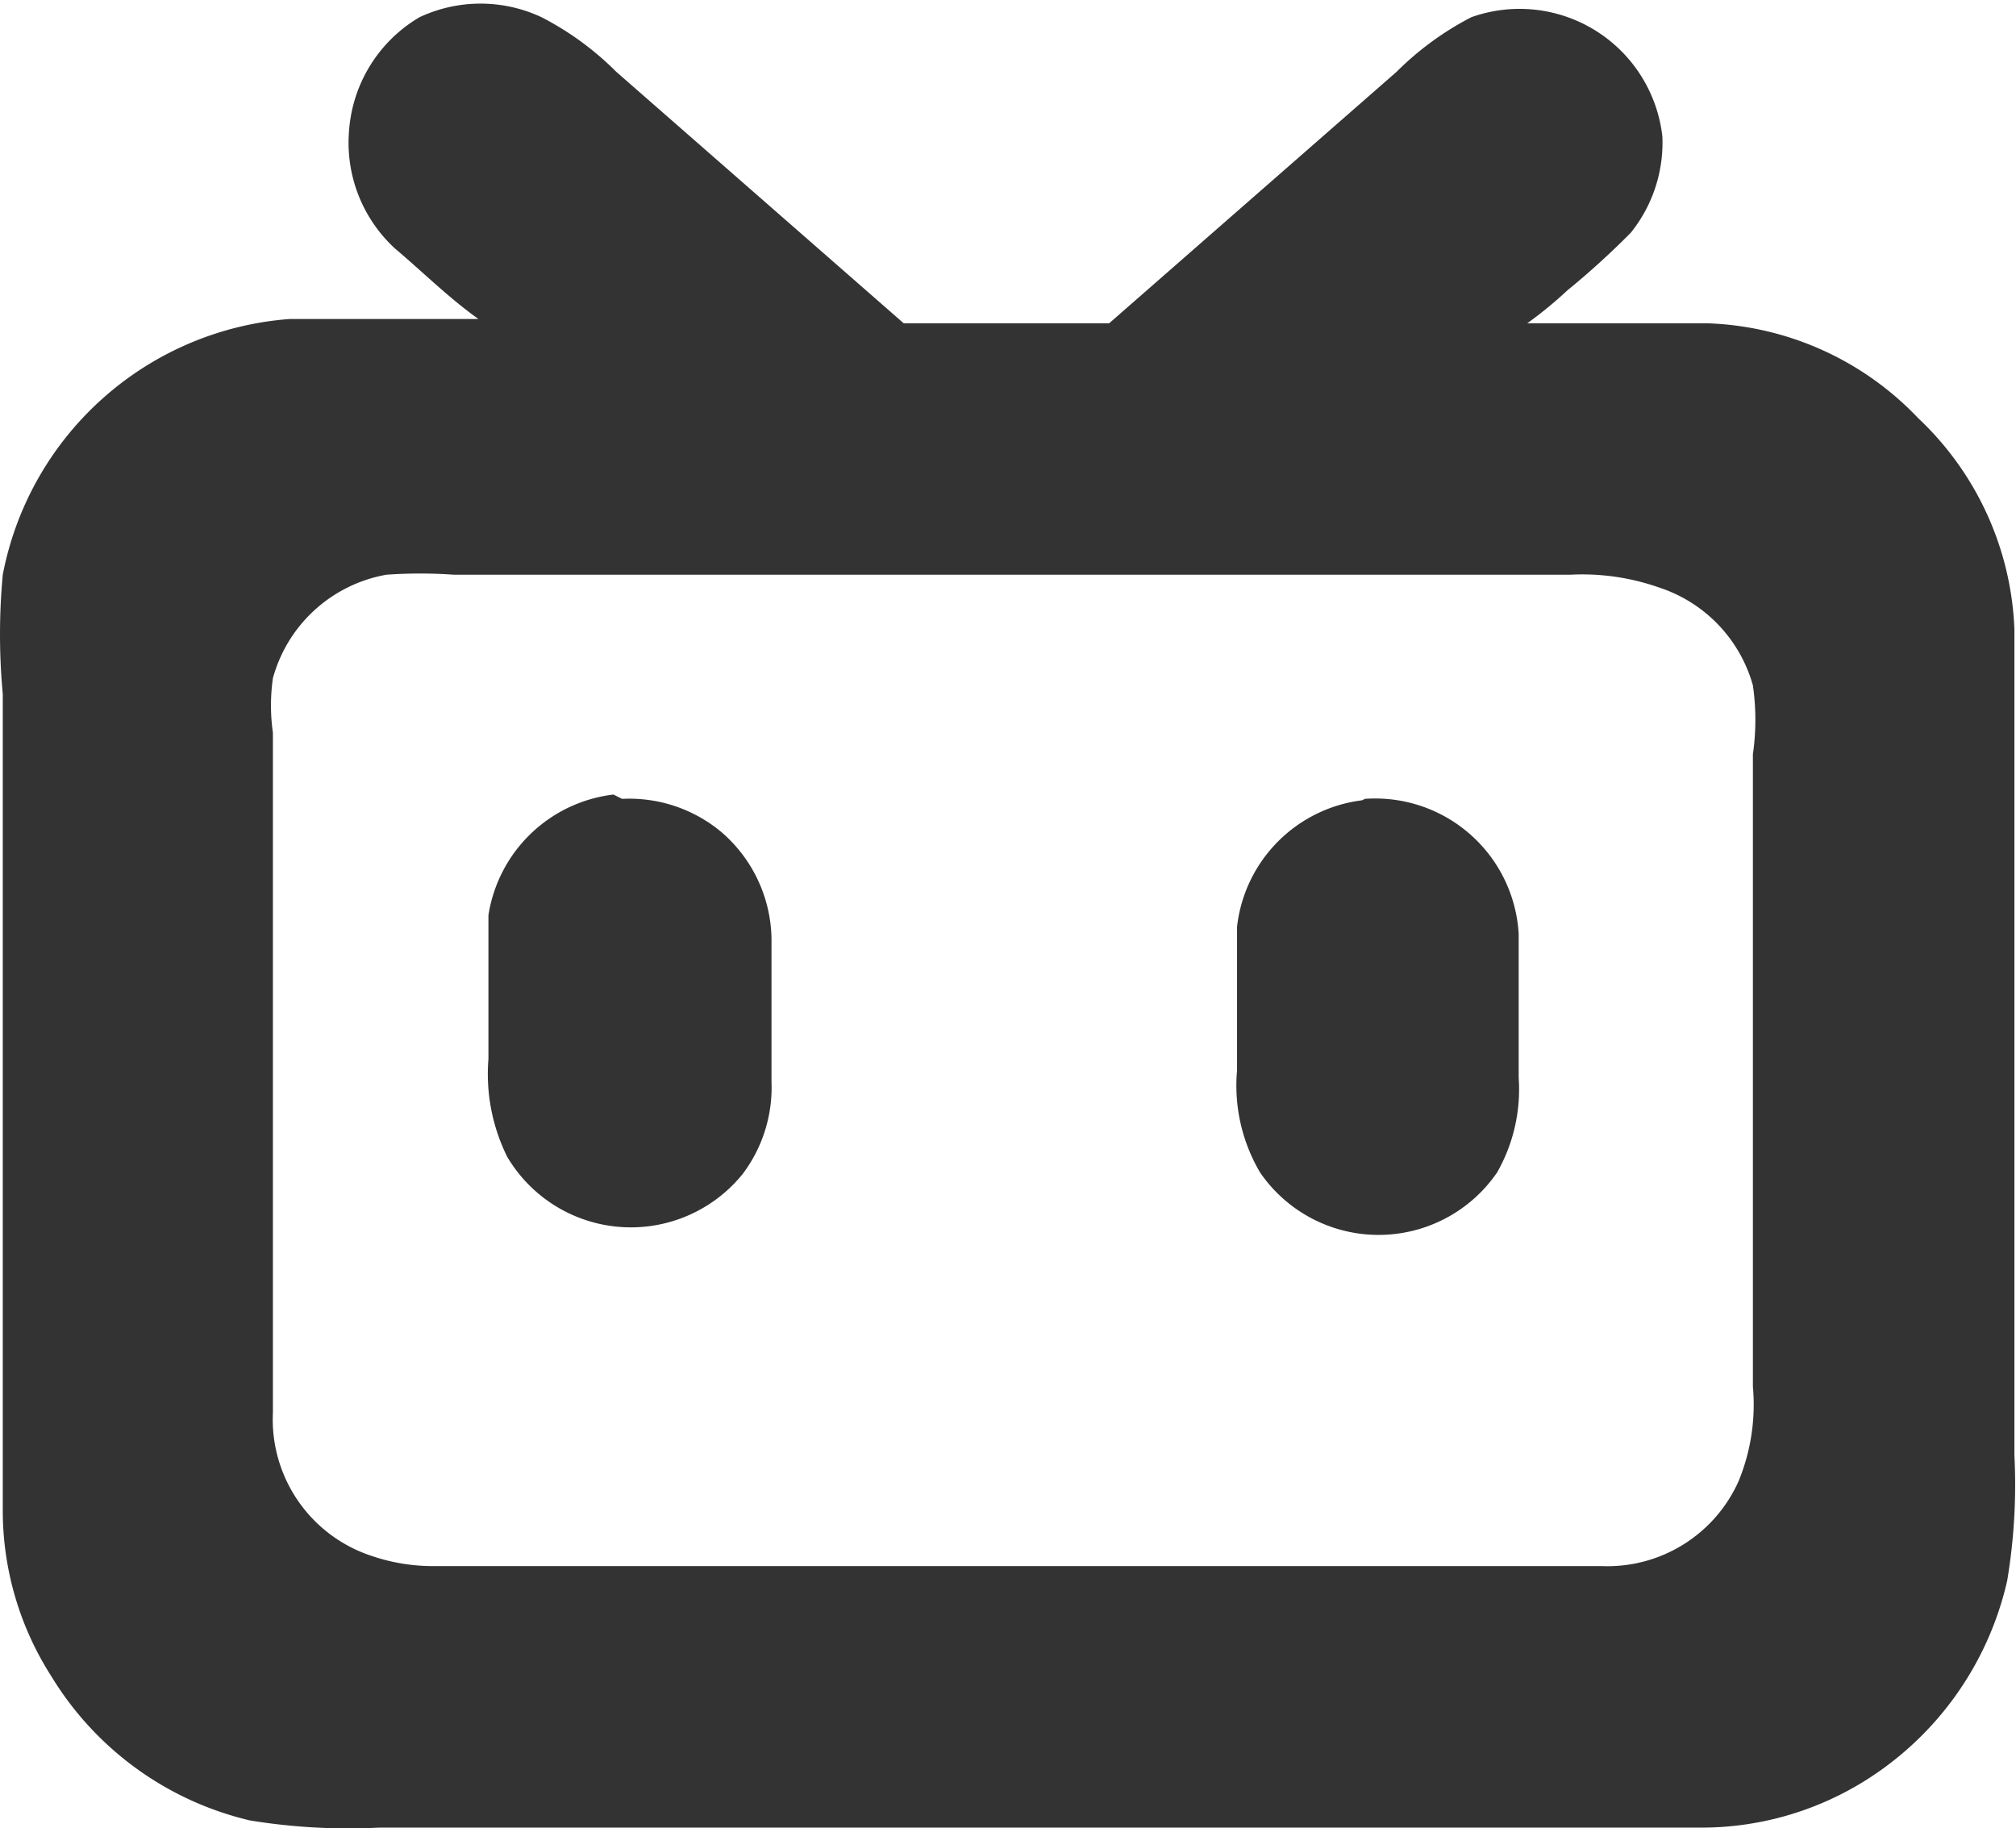 <?xml version="1.0" standalone="no"?><!DOCTYPE svg PUBLIC "-//W3C//DTD SVG 1.1//EN" "http://www.w3.org/Graphics/SVG/1.1/DTD/svg11.dtd"><svg t="1720876109256" class="icon" viewBox="0 0 1129 1024" version="1.1" xmlns="http://www.w3.org/2000/svg" p-id="1473" xmlns:xlink="http://www.w3.org/1999/xlink" width="220.508" height="200"><path d="M 234.909 9.656 a 80.468 80.468 0 0 1 68.398 0 a 167.374 167.374 0 0 1 41.843 30.578 l 160.937 140.82 H 621.156 L 782.093 40.234 a 168.983 168.983 0 0 1 41.843 -30.578 a 80.468 80.468 0 0 1 107.023 66.789 a 80.468 80.468 0 0 1 -17.703 53.914 a 449.818 449.818 0 0 1 -35.406 32.187 a 232.553 232.553 0 0 1 -22.531 18.508 h 100.585 a 170.593 170.593 0 0 1 118.288 53.109 A 171.397 171.397 0 0 1 1128.11 352.451 v 462.693 a 325.897 325.897 0 0 1 -4.023 70.007 a 178.64 178.64 0 0 1 -80.468 112.656 a 173.007 173.007 0 0 1 -92.538 25.75 H 212.377 a 341.186 341.186 0 0 1 -72.421 -4.023 a 177.835 177.835 0 0 1 -111.046 -80.468 A 172.202 172.202 0 0 1 1.55 846.526 V 388.662 A 360.498 360.498 0 0 1 1.55 321.873 a 177.03 177.03 0 0 1 160.937 -143.234 h 105.413 c -16.898 -12.07 -31.383 -26.555 -46.672 -39.429 a 80.468 80.468 0 0 1 -25.75 -65.984 A 80.468 80.468 0 0 1 234.909 9.656 M 216.401 321.873 a 80.468 80.468 0 0 0 -63.57 57.937 a 108.632 108.632 0 0 0 0 30.578 v 380.615 a 80.468 80.468 0 0 0 55.523 80.468 a 106.218 106.218 0 0 0 34.601 5.633 h 654.207 a 80.468 80.468 0 0 0 76.445 -47.476 a 112.656 112.656 0 0 0 8.047 -53.109 v -354.06 a 135.187 135.187 0 0 0 0 -38.625 a 80.468 80.468 0 0 0 -52.304 -54.718 a 129.554 129.554 0 0 0 -49.89 -7.242 H 254.221 a 268.764 268.764 0 0 0 -37.82 0 Z m 0 0" fill="#333333" p-id="1474"></path><path d="M 348.369 447.404 a 80.468 80.468 0 0 1 55.523 18.508 a 80.468 80.468 0 0 1 28.164 59.547 v 80.468 a 80.468 80.468 0 0 1 -16.094 51.5 a 80.468 80.468 0 0 1 -131.968 -9.656 a 104.609 104.609 0 0 1 -10.461 -54.718 v -80.468 a 80.468 80.468 0 0 1 70.007 -67.593 Z m 416.021 0 a 80.468 80.468 0 0 1 86.101 75.64 v 80.468 a 94.148 94.148 0 0 1 -12.07 53.109 a 80.468 80.468 0 0 1 -132.773 0 a 95.757 95.757 0 0 1 -12.875 -57.133 v -80.468 a 80.468 80.468 0 0 1 70.007 -70.812 Z m 0 0" fill="#333333" p-id="1475"></path></svg>